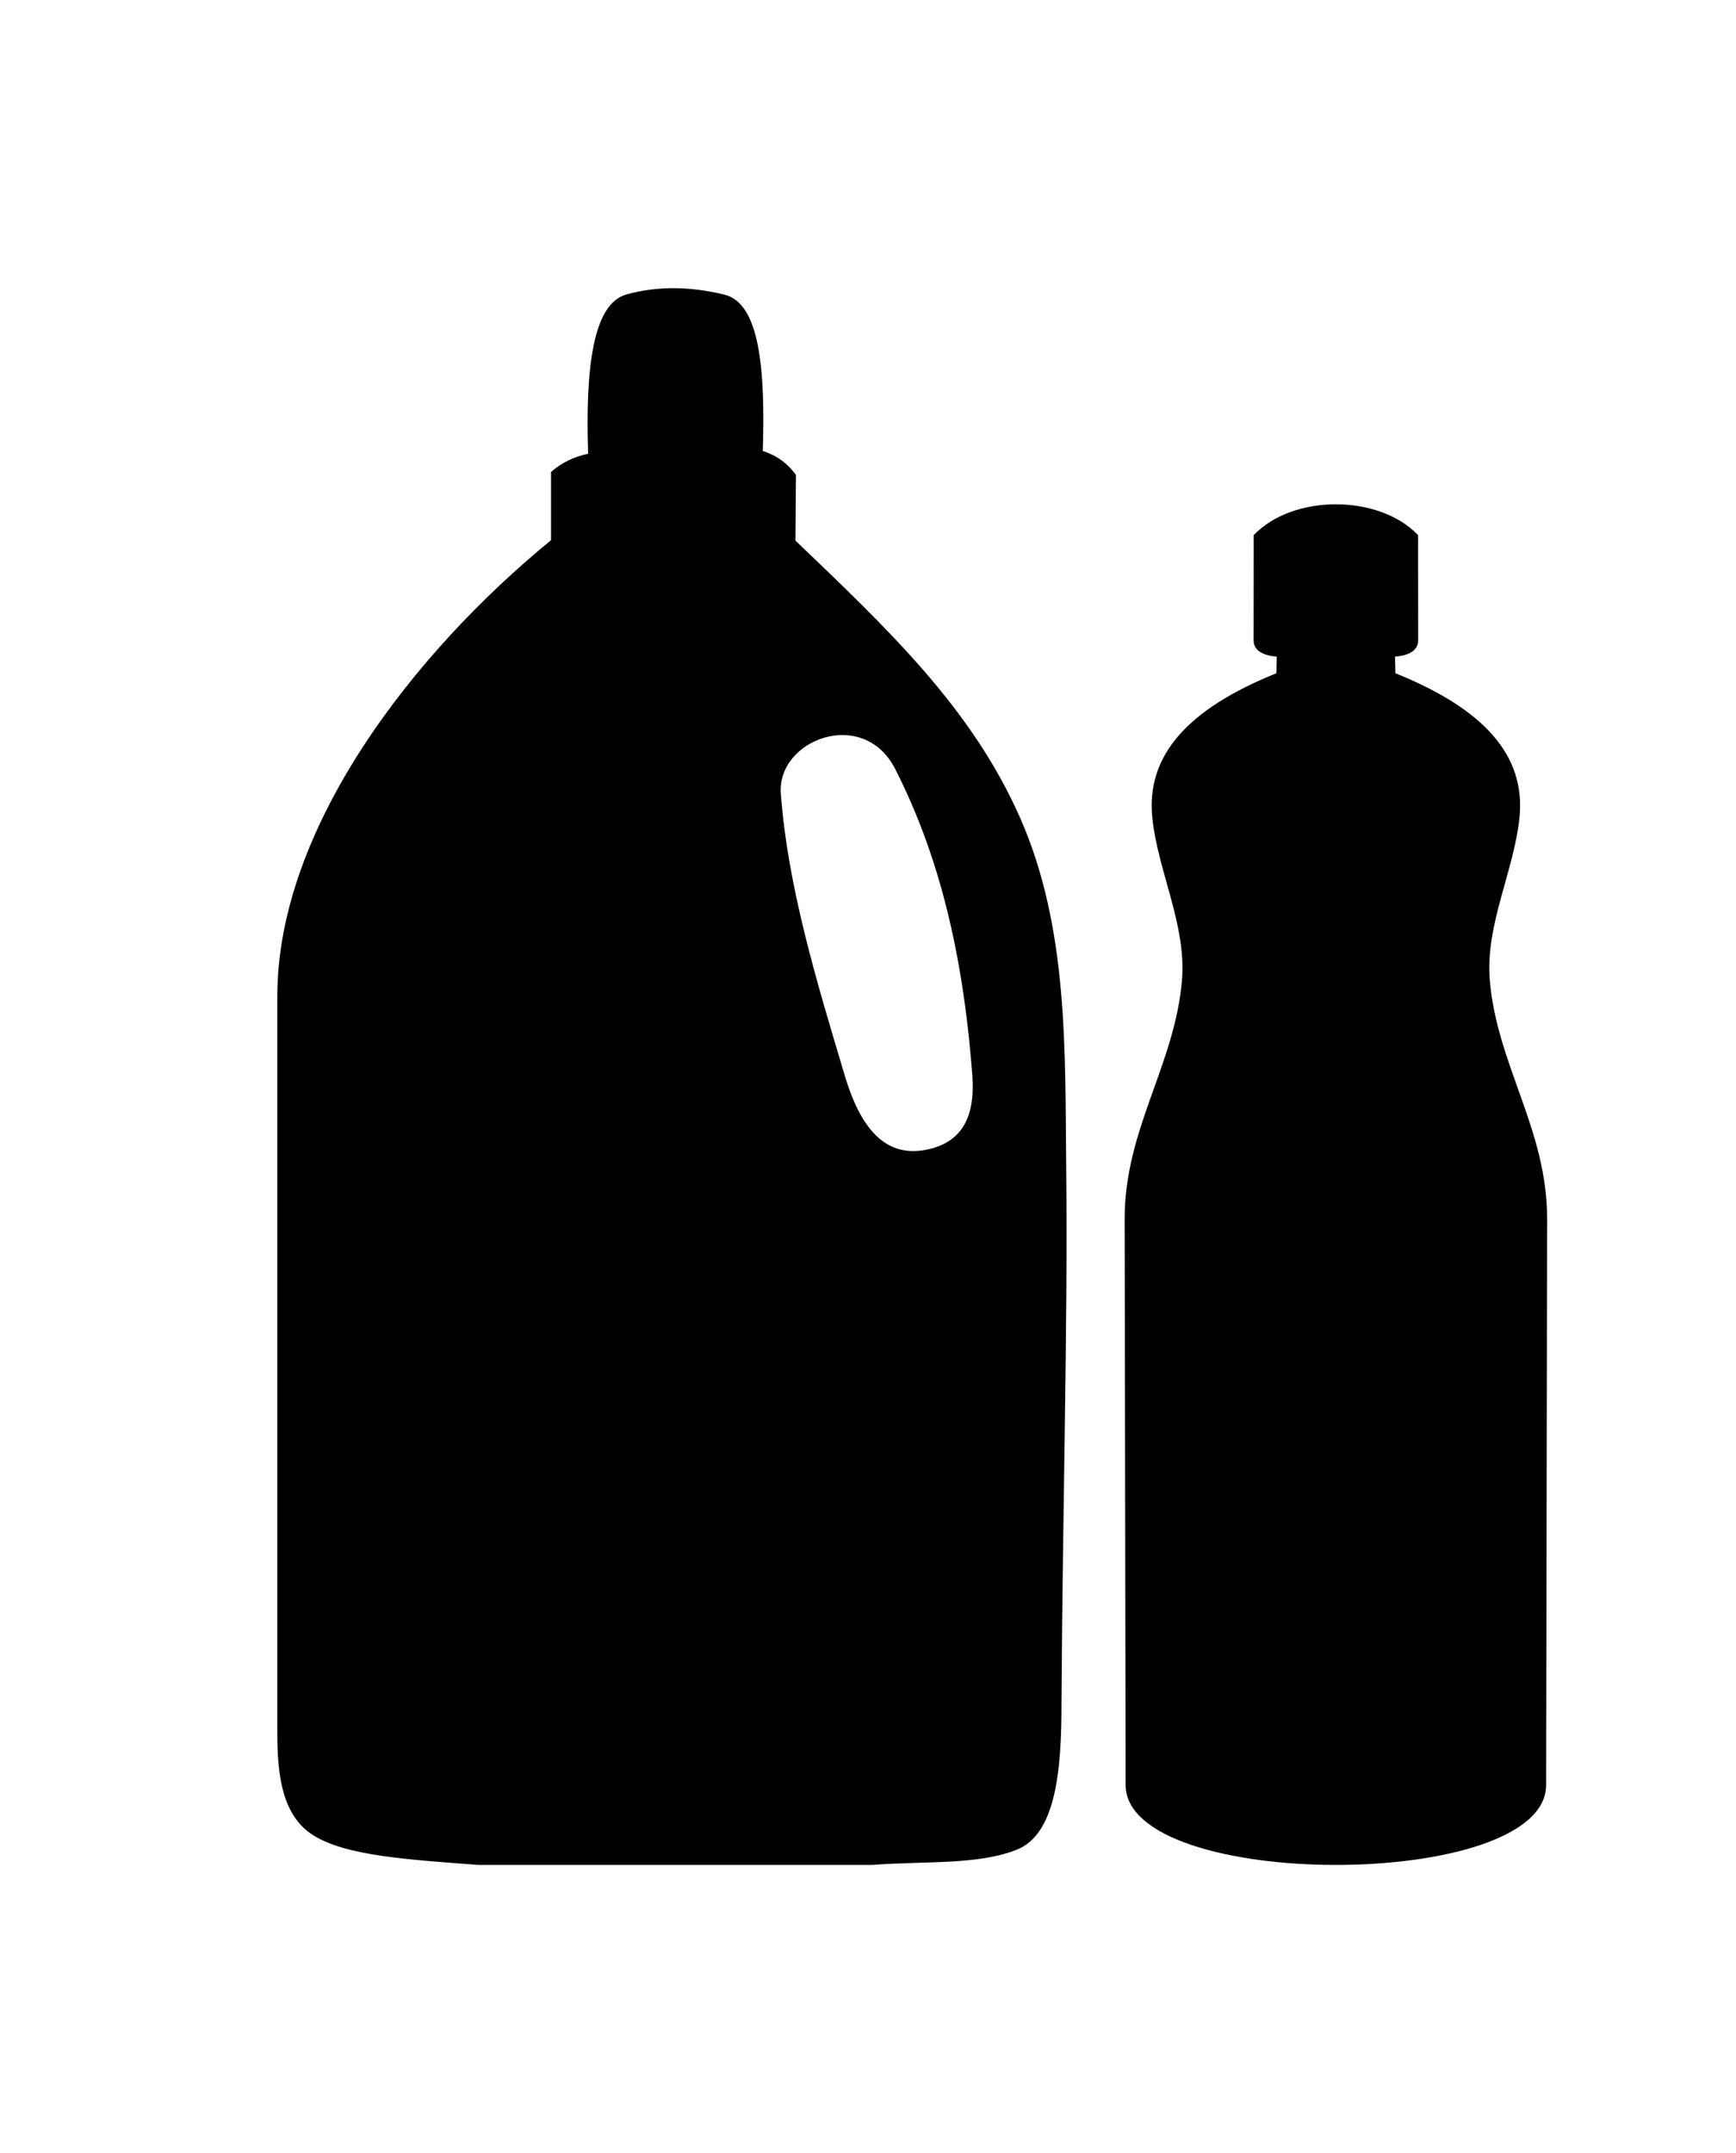 <?xml version="1.0" ?>
<svg xmlns="http://www.w3.org/2000/svg" xmlns:ev="http://www.w3.org/2001/xml-events" xmlns:graph="http://ns.adobe.com/Graphs/1.0/" xmlns:i="http://ns.adobe.com/AdobeIllustrator/10.0/" xmlns:x="http://ns.adobe.com/Extensibility/1.0/" xmlns:xlink="http://www.w3.org/1999/xlink" baseProfile="full" enable-background="new 0 0 100 100" height="600px" version="1.1" viewBox="0 0 100 100" width="484px" x="0px" xml:space="preserve" y="0px">
	<defs/>
	<path clip-rule="evenodd" d="M 58.765,35.11 C 55.986,28.813 51.225,24.312 45.821,19.142 L 45.85,15.362 C 45.337,14.653 44.686,14.222 43.941,13.982 C 44.084,9.299 43.769,5.482 41.739,4.984 C 39.827,4.515 37.909,4.457 36.071,4.975 C 34.162,5.514 33.713,9.192 33.879,14.142 C 33.049,14.315 32.337,14.665 31.741,15.189 L 31.741,19.119 C 23.816,25.599 15.974,35.691 15.974,45.383 L 15.974,87.852 C 15.974,90.383 16.317,92.594 18.038,93.679 C 19.944,94.878 23.505,95.082 27.568,95.391 L 50.23,95.391 C 53.335,95.155 56.304,95.406 58.56,94.518 C 60.81,93.632 61.154,89.999 61.146,86.051 C 61.206,75.119 61.513,64.403 61.417,55.351 C 61.345,48.568 61.562,41.448 58.765,35.11 M 53.516,54.18 C 51.2,54.719 49.661,53.279 48.668,49.963 C 47.023,44.47 45.379,39.07 44.979,33.705 C 44.747,30.591 49.741,28.695 51.571,32.3 C 54.018,37.118 55.464,42.703 56.008,49.92 C 56.168,52.056 55.602,53.694 53.516,54.18" fill-rule="evenodd"/>
	<path clip-rule="evenodd" d="M 85.817,44.439 C 85.558,41.29 87.182,38.236 87.522,35.156 C 87.926,31.47 85.413,28.807 80.378,26.778 L 80.361,25.824 C 81.146,25.757 81.692,25.478 81.691,24.881 L 81.687,18.827 C 79.425,16.46 74.479,16.46 72.218,18.827 L 72.213,24.881 C 72.213,25.478 72.76,25.756 73.545,25.824 L 73.527,26.778 C 68.493,28.808 65.978,31.47 66.383,35.156 C 66.721,38.236 68.347,41.29 68.086,44.439 C 67.688,49.302 64.786,53.031 64.785,58.163 L 64.841,90.793 C 64.852,96.924 89.052,96.924 89.062,90.793 L 89.119,58.163 C 89.118,53.031 86.218,49.302 85.817,44.439" fill-rule="evenodd"/>
</svg>
